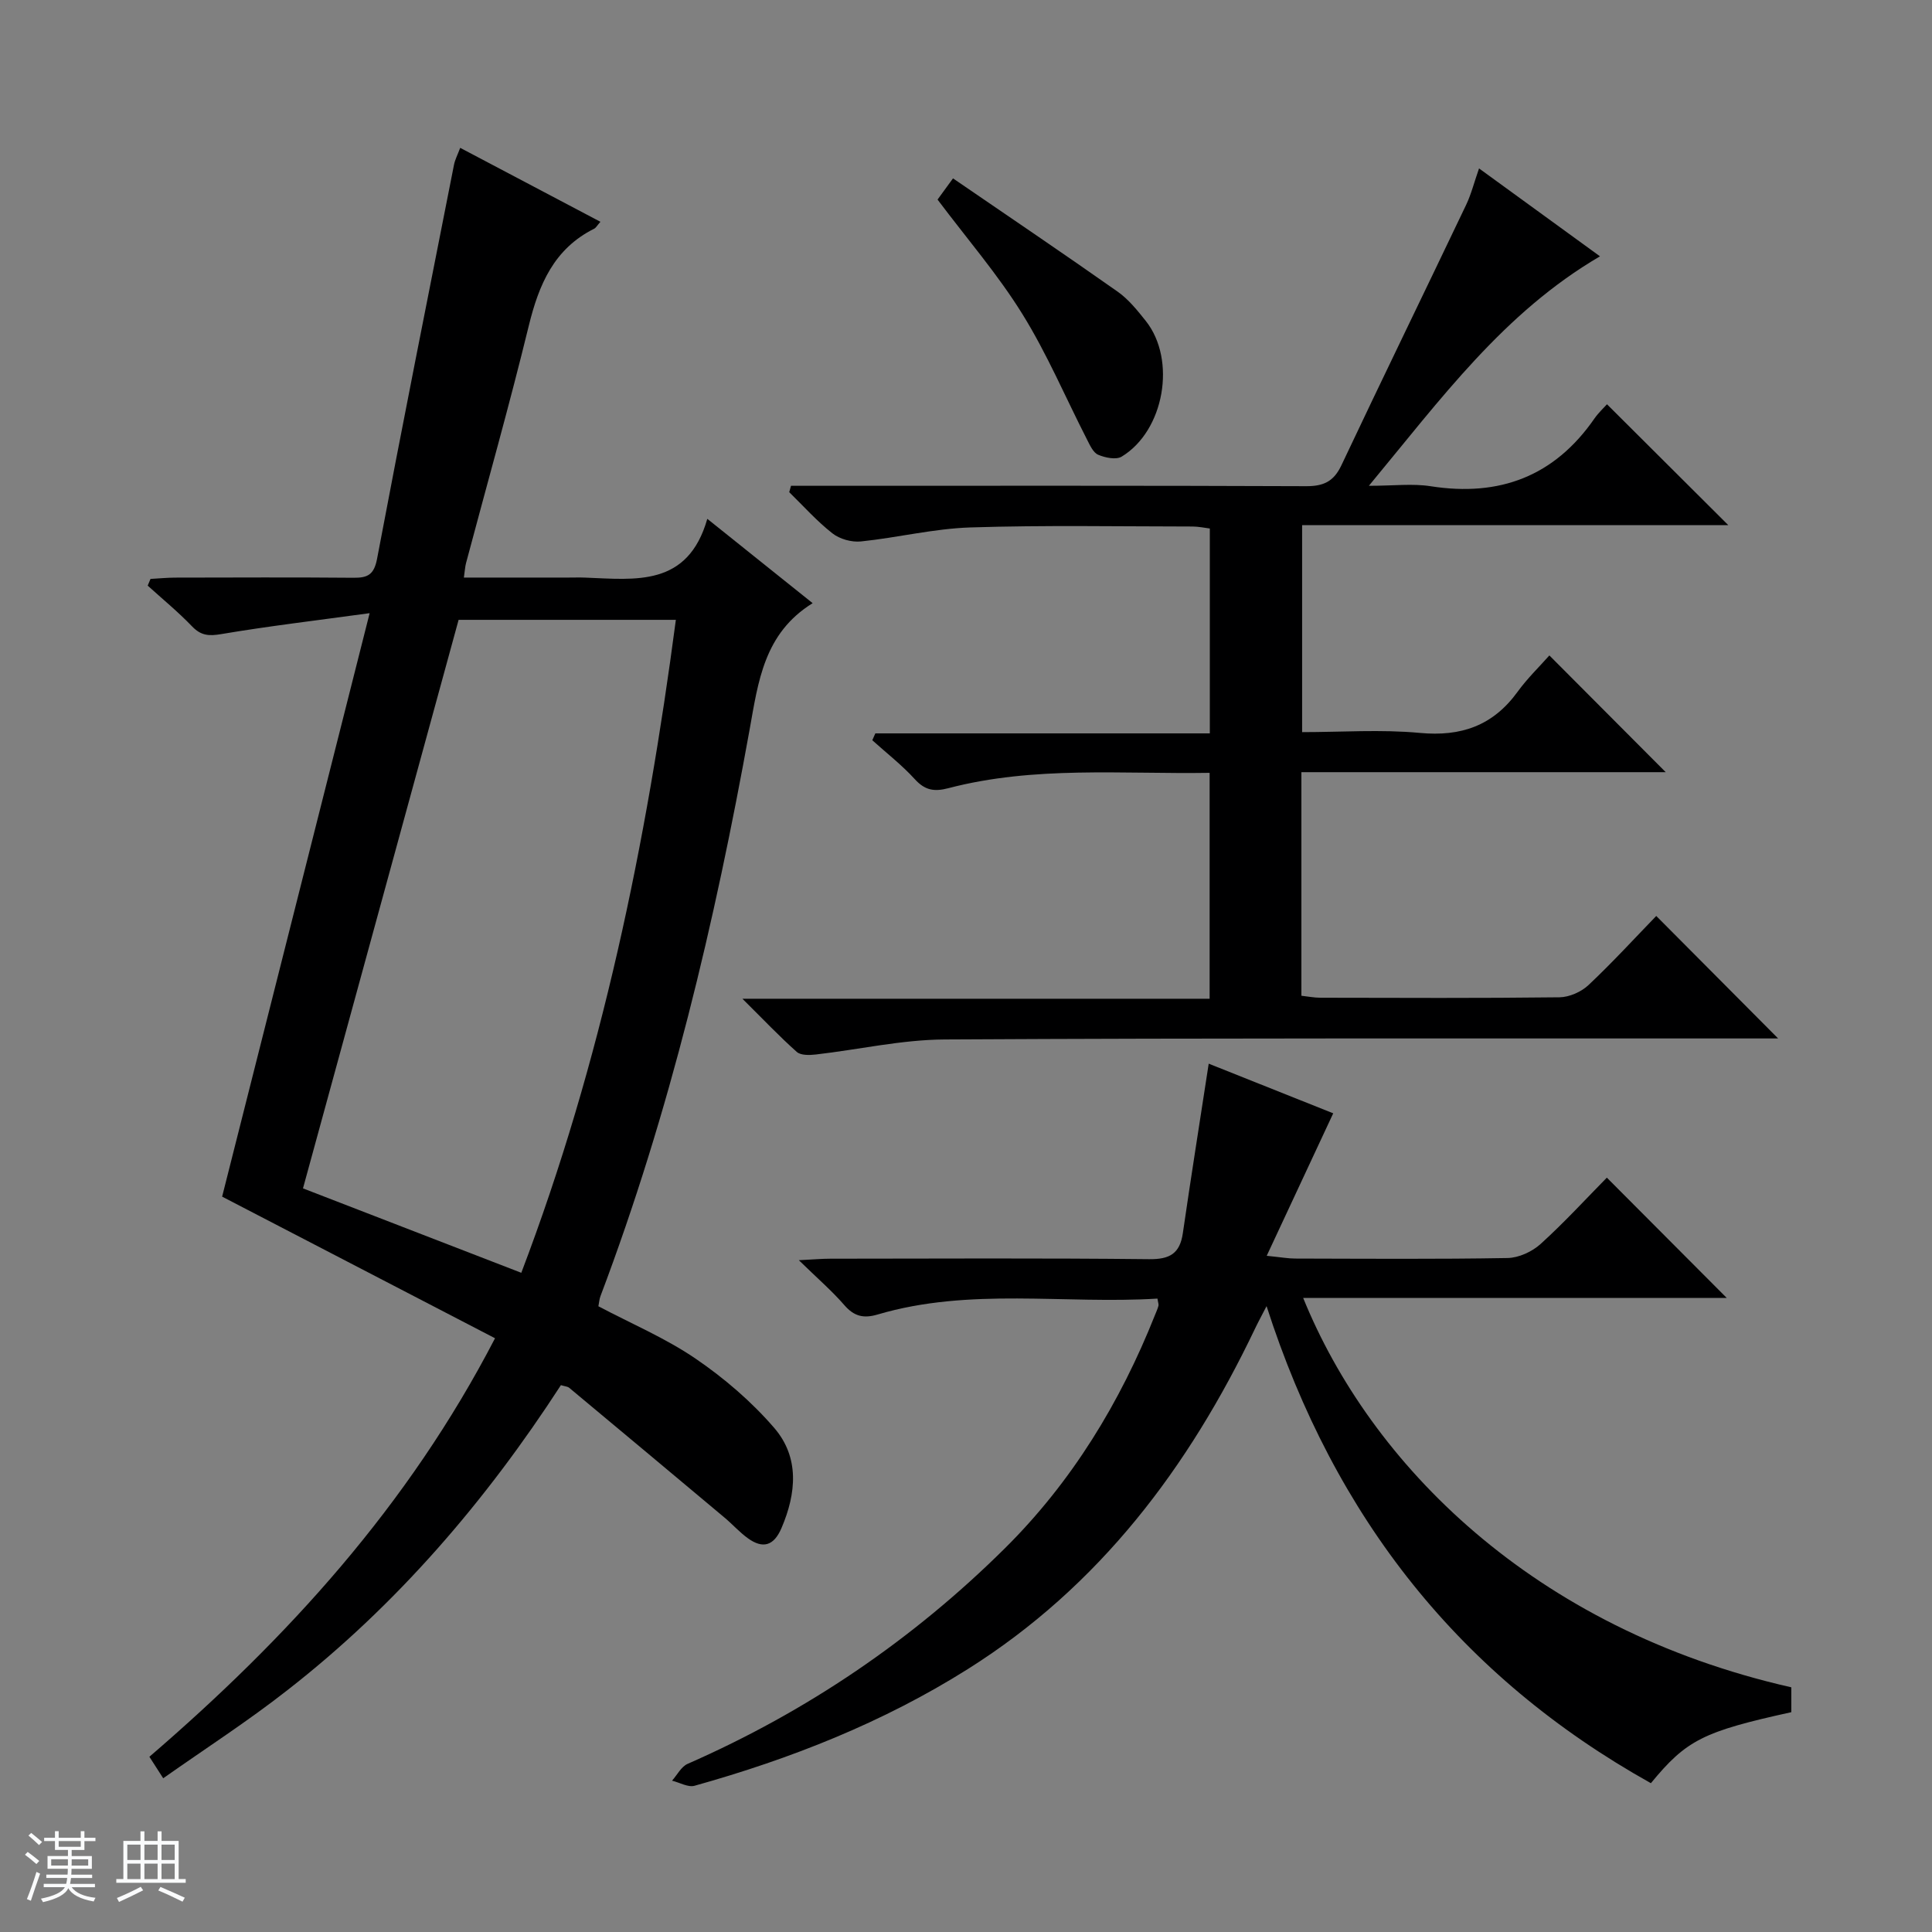 <svg enable-background="new 0 0 400 400" viewBox="0 0 400 400" xmlns="http://www.w3.org/2000/svg"><rect x="0" y="0" width="400" height="400" fill="#808080" stroke="none"/><path d="m5.17 384 .56-.58c.85.61 1.65 1.24 2.4 1.87l-.59.64c-.84-.73-1.63-1.38-2.37-1.93m1.22 9.53-.82-.34c.71-1.76 1.37-3.64 1.98-5.63.24.13.5.25.76.36-.6 1.67-1.24 3.54-1.92 5.61m-.5-13.5.57-.54c.56.44 1.31 1.06 2.26 1.87l-.64.64c-.68-.66-1.41-1.32-2.19-1.97m3.25.46h2.24v-1.36h.77v1.36h4.57v-1.36h.76v1.36h2.28v.69h-2.28v1.84h-2.64v1.26h4.18v2.64h-4.21c0 .45-.02.86-.05 1.21h4.32v.69h-4.38c-.04.34-.1.75-.19 1.22h5.15v.69h-4.82c.87 1.19 2.51 1.92 4.93 2.19-.17.31-.3.57-.37.76-2.77-.49-4.52-1.41-5.26-2.76-.56 1.26-2.3 2.23-5.24 2.9-.12-.24-.26-.48-.43-.72 2.73-.55 4.38-1.34 4.96-2.38h-4.38v-.69h4.65c.1-.38.17-.79.21-1.22h-4.32v-.69h4.4c.03-.34.05-.75.05-1.21h-4.2v-2.64h4.23v-1.26h-2.69v-1.84h-2.24zm1.46 4.46v1.29h3.45c.01-.4.02-.57.01-.53v-.32-.45h-3.46zm1.55-2.59h4.57v-1.19h-4.57zm6.11 2.59h-3.42v.77c-.01.19-.01.37-.02.53h3.44z" fill="#fafbfc"/><path d="m32.63 379.16h.82v1.98h3.54v7.89h1.46v.78h-14.37v-.78h1.46v-7.89h3.54v-1.98h.82v1.98h2.73zm-3.49 11.48.5.73c-1.61.82-3.28 1.63-5 2.41-.13-.27-.28-.55-.44-.82 1.75-.72 3.4-1.49 4.94-2.32m-2.78-5.55h2.73v-3.18h-2.73zm0 3.95h2.73v-3.2h-2.73zm3.54-3.95h2.73v-3.18h-2.73zm0 3.95h2.73v-3.2h-2.73zm7.89 4.68c-1.84-.92-3.51-1.7-5.02-2.32l.45-.73c1.89.8 3.57 1.55 5.04 2.23zm-1.62-11.81h-2.73v3.18h2.73zm-2.73 7.13h2.73v-3.2h-2.73v3.19z" fill="#fafbfc"/><g fill="#000001"><path d="m33.79 368.17c-1.27-1.98-1.97-3.06-2.86-4.45 28.55-24.57 53.56-51.91 71.56-86.65-18.94-9.83-37.6-19.51-56.5-29.32 9.93-39.27 20.03-79.24 30.54-120.8-11.09 1.52-20.94 2.68-30.7 4.33-2.6.44-4.22.33-6.08-1.61-2.87-2.99-6.09-5.63-9.17-8.42.19-.46.39-.93.58-1.39 1.68-.09 3.36-.26 5.03-.27 12.33-.02 24.66-.08 36.99.03 2.95.03 4.26-.63 4.89-3.94 5.14-27.21 10.56-54.37 15.92-81.54.21-1.09.76-2.11 1.29-3.53 9.79 5.16 19.3 10.18 29.03 15.31-.68.77-.92 1.24-1.29 1.43-8.33 4.16-11.46 11.57-13.55 20.13-4.01 16.44-8.63 32.73-12.98 49.09-.2.76-.24 1.57-.45 3.01h21.67c1.17 0 2.33-.04 3.5.01 10.34.39 21.19 1.98 25.23-12.17 7.83 6.27 14.76 11.82 21.81 17.46-10.08 6.24-11.26 16.22-13.05 26.17-7.2 39.9-16.5 79.28-30.88 117.3-.23.61-.27 1.28-.43 2.1 6.76 3.57 13.87 6.58 20.12 10.84 5.95 4.06 11.6 8.91 16.29 14.35 5.25 6.1 4.59 13.5 1.5 20.73-1.58 3.69-3.85 4.35-6.96 2.11-1.74-1.26-3.19-2.9-4.85-4.29-10.7-8.97-21.41-17.92-32.13-26.85-.34-.29-.91-.31-1.73-.56-15.56 24-34.02 45.55-56.69 63.2-8.1 6.35-16.78 11.95-25.65 18.19zm74.14-104.65c16.65-43.77 25.9-88.97 32-135.19-15.43 0-30.5 0-44.98 0-10.83 39.58-21.54 78.7-32.22 117.71 15.09 5.83 29.78 11.51 45.2 17.48z"/><path d="m320.78 135.7c8.4 8.43 16.13 16.17 24.09 24.17-24.91 0-50.05 0-75.43 0v46.29c1.38.15 2.66.41 3.95.41 16.5.03 32.99.11 49.49-.09 2.05-.03 4.52-1.13 6.02-2.55 4.96-4.67 9.57-9.71 14.01-14.29 8.6 8.65 16.8 16.89 25.23 25.36-1.24 0-2.92 0-4.6 0-55.99.02-111.97-.1-167.96.21-8.89.05-17.76 2.09-26.65 3.11-1.31.15-3.13.21-3.96-.53-3.57-3.17-6.87-6.66-11.26-11.01h96.73c0-15.84 0-31.03 0-46.77-18.17.29-36.32-1.48-54.11 3.18-2.95.77-4.84.42-6.93-1.87-2.67-2.93-5.84-5.39-8.8-8.06.21-.47.42-.95.63-1.42h69.25c0-14.5 0-28.23 0-42.42-1.08-.13-2.33-.41-3.58-.41-15.33-.01-30.67-.3-45.98.19-7.58.24-15.09 2.12-22.67 2.9-1.93.2-4.4-.49-5.91-1.68-3.23-2.53-5.99-5.64-8.94-8.52.12-.44.25-.88.37-1.32h5.62c33.66 0 67.32-.06 100.98.08 3.63.02 5.75-.94 7.35-4.32 8.51-18.02 17.24-35.93 25.82-53.91 1.06-2.22 1.66-4.66 2.68-7.56 8.49 6.17 16.72 12.15 25.04 18.2-19.89 11.63-32.86 29.43-47.85 47.51 5.13 0 9.05-.5 12.8.09 14.25 2.23 25.62-2.05 33.91-14.03.85-1.22 1.98-2.25 2.59-2.94 8.58 8.54 16.89 16.83 25.11 25.02-28.79 0-58.31 0-88.23 0v42.86c8.15 0 16.32-.59 24.36.16 8.58.81 15.16-1.51 20.24-8.5 2.02-2.79 4.55-5.23 6.59-7.54z"/><path d="m239.64 268.86c-19.27 1.19-38.83-2.35-57.92 3.29-2.93.87-4.9.39-6.92-1.95-2.58-2.97-5.6-5.57-9.41-9.29 3.07-.15 4.79-.31 6.51-.31 22-.02 44-.14 65.99.1 4.29.05 6.4-1.15 7.01-5.42 1.68-11.6 3.53-23.17 5.35-35.06 8.38 3.34 17.43 6.95 25.78 10.28-4.51 9.68-8.92 19.12-13.77 29.5 3.06.31 4.46.57 5.87.57 14.66.03 29.33.15 43.99-.11 2.33-.04 5.1-1.32 6.86-2.92 4.93-4.47 9.44-9.4 13.7-13.72 8.48 8.51 16.77 16.82 24.83 24.91-28.47 0-57.97 0-87.7 0 13.91 34.26 47.43 68.46 101.06 80.61v5.15c-18.23 4.01-21.69 5.73-29.07 14.7-39.4-22.01-65.45-54.82-79.57-98.77-1.08 2.09-1.8 3.41-2.44 4.76-13.68 28.62-32.12 53.19-59.39 70.37-17.59 11.08-36.68 18.6-56.59 24.17-1.35.38-3.1-.67-4.67-1.05 1.06-1.19 1.9-2.9 3.22-3.48 24.67-10.82 46.6-25.7 65.69-44.63 13.88-13.77 23.88-30.19 31.09-48.33.24-.61.53-1.22.7-1.86.09-.3-.07-.65-.2-1.51z"/><path d="m194.11 41.32c.8-1.11 1.66-2.28 3.2-4.39 11.49 7.87 22.86 15.55 34.08 23.45 2.26 1.59 4.1 3.89 5.85 6.09 6.37 8.05 3.82 22.72-5.01 28.07-1.16.7-3.41.23-4.87-.39-1.03-.44-1.7-1.97-2.3-3.14-4.45-8.69-8.27-17.75-13.4-26.01-5.05-8.15-11.4-15.5-17.55-23.68z"/></g></svg>
